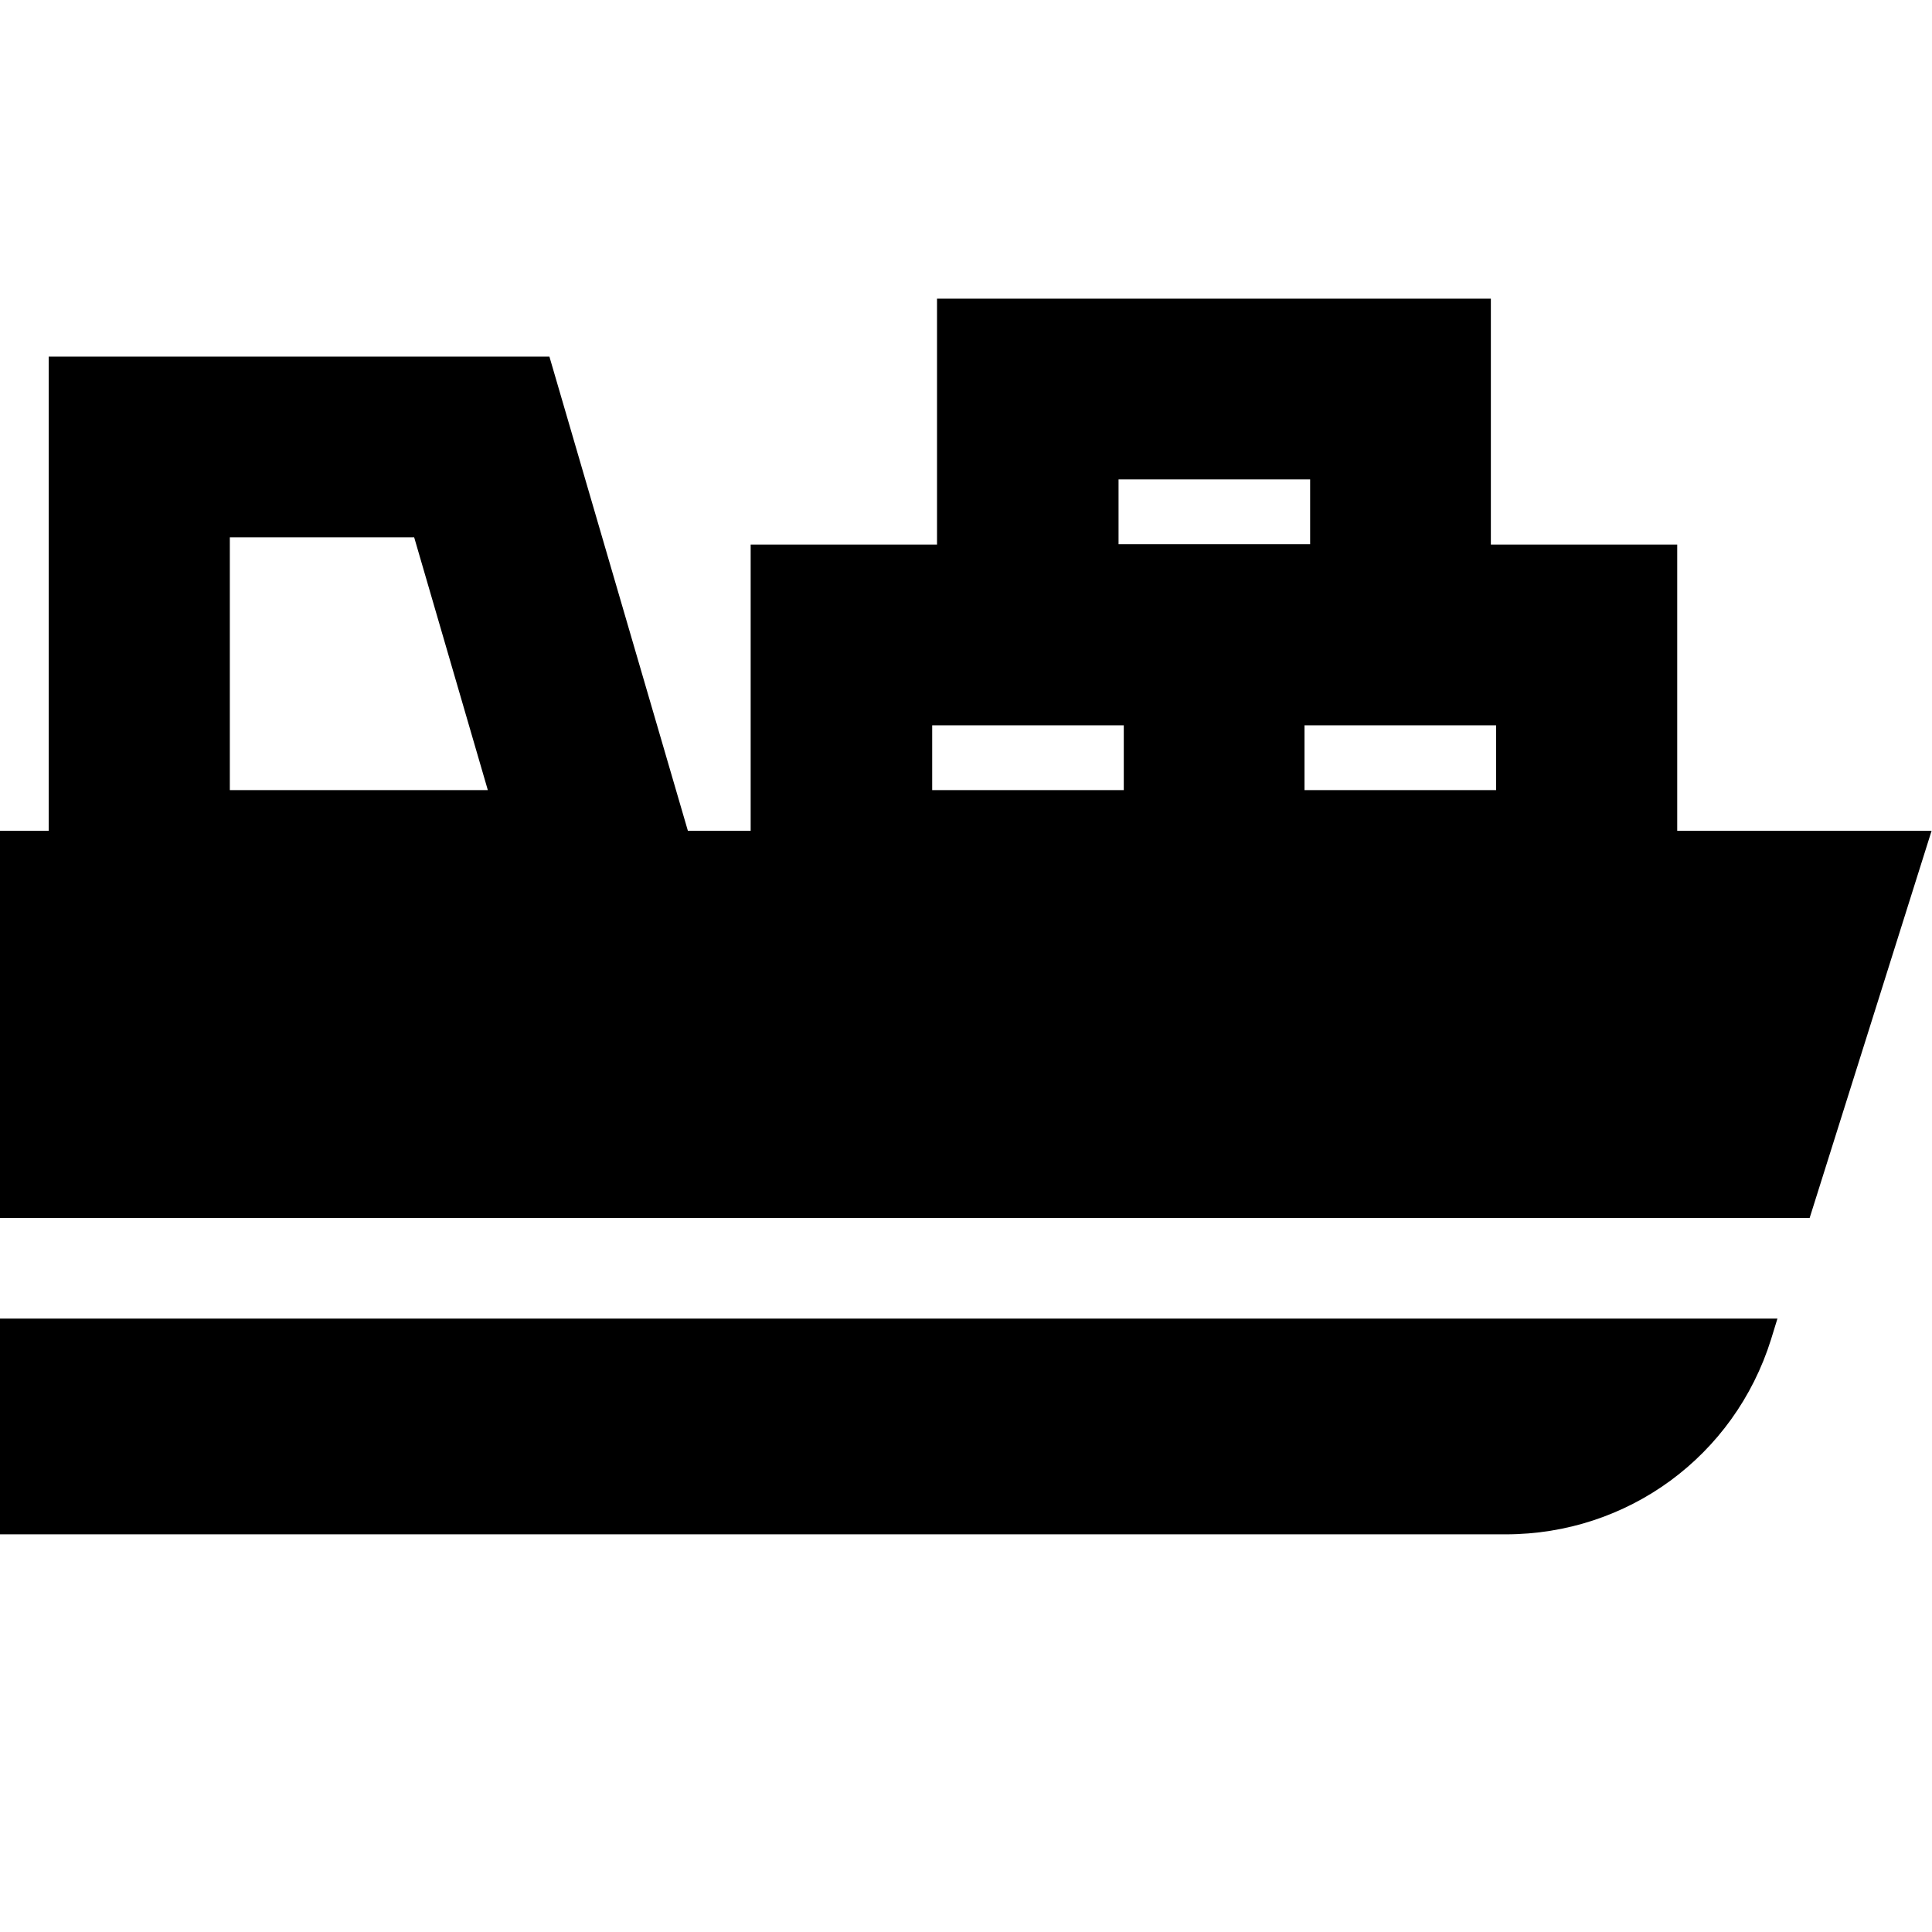 <svg viewBox="0 0 48 48" xmlns="http://www.w3.org/2000/svg">
  <path d="M0 32.76v-2.5h44.96l3.03-9.62h-6.32v-7.11h-4.63V7.42H23.28v6.11h-4.63v7.11h-1.56L13.65 8.86H1.21v11.78H-.01v17.48h37.42c3.03 0 5.68-1.94 6.59-4.84l.16-.52zm37.17-14.74v1.61h-4.76v-1.61zm-9.38-6.11h4.76v1.61h-4.76zm-4.63 6.11h4.76v1.61h-4.76zM5.71 13.35h4.58l1.83 6.28H5.71z"/>
</svg>
